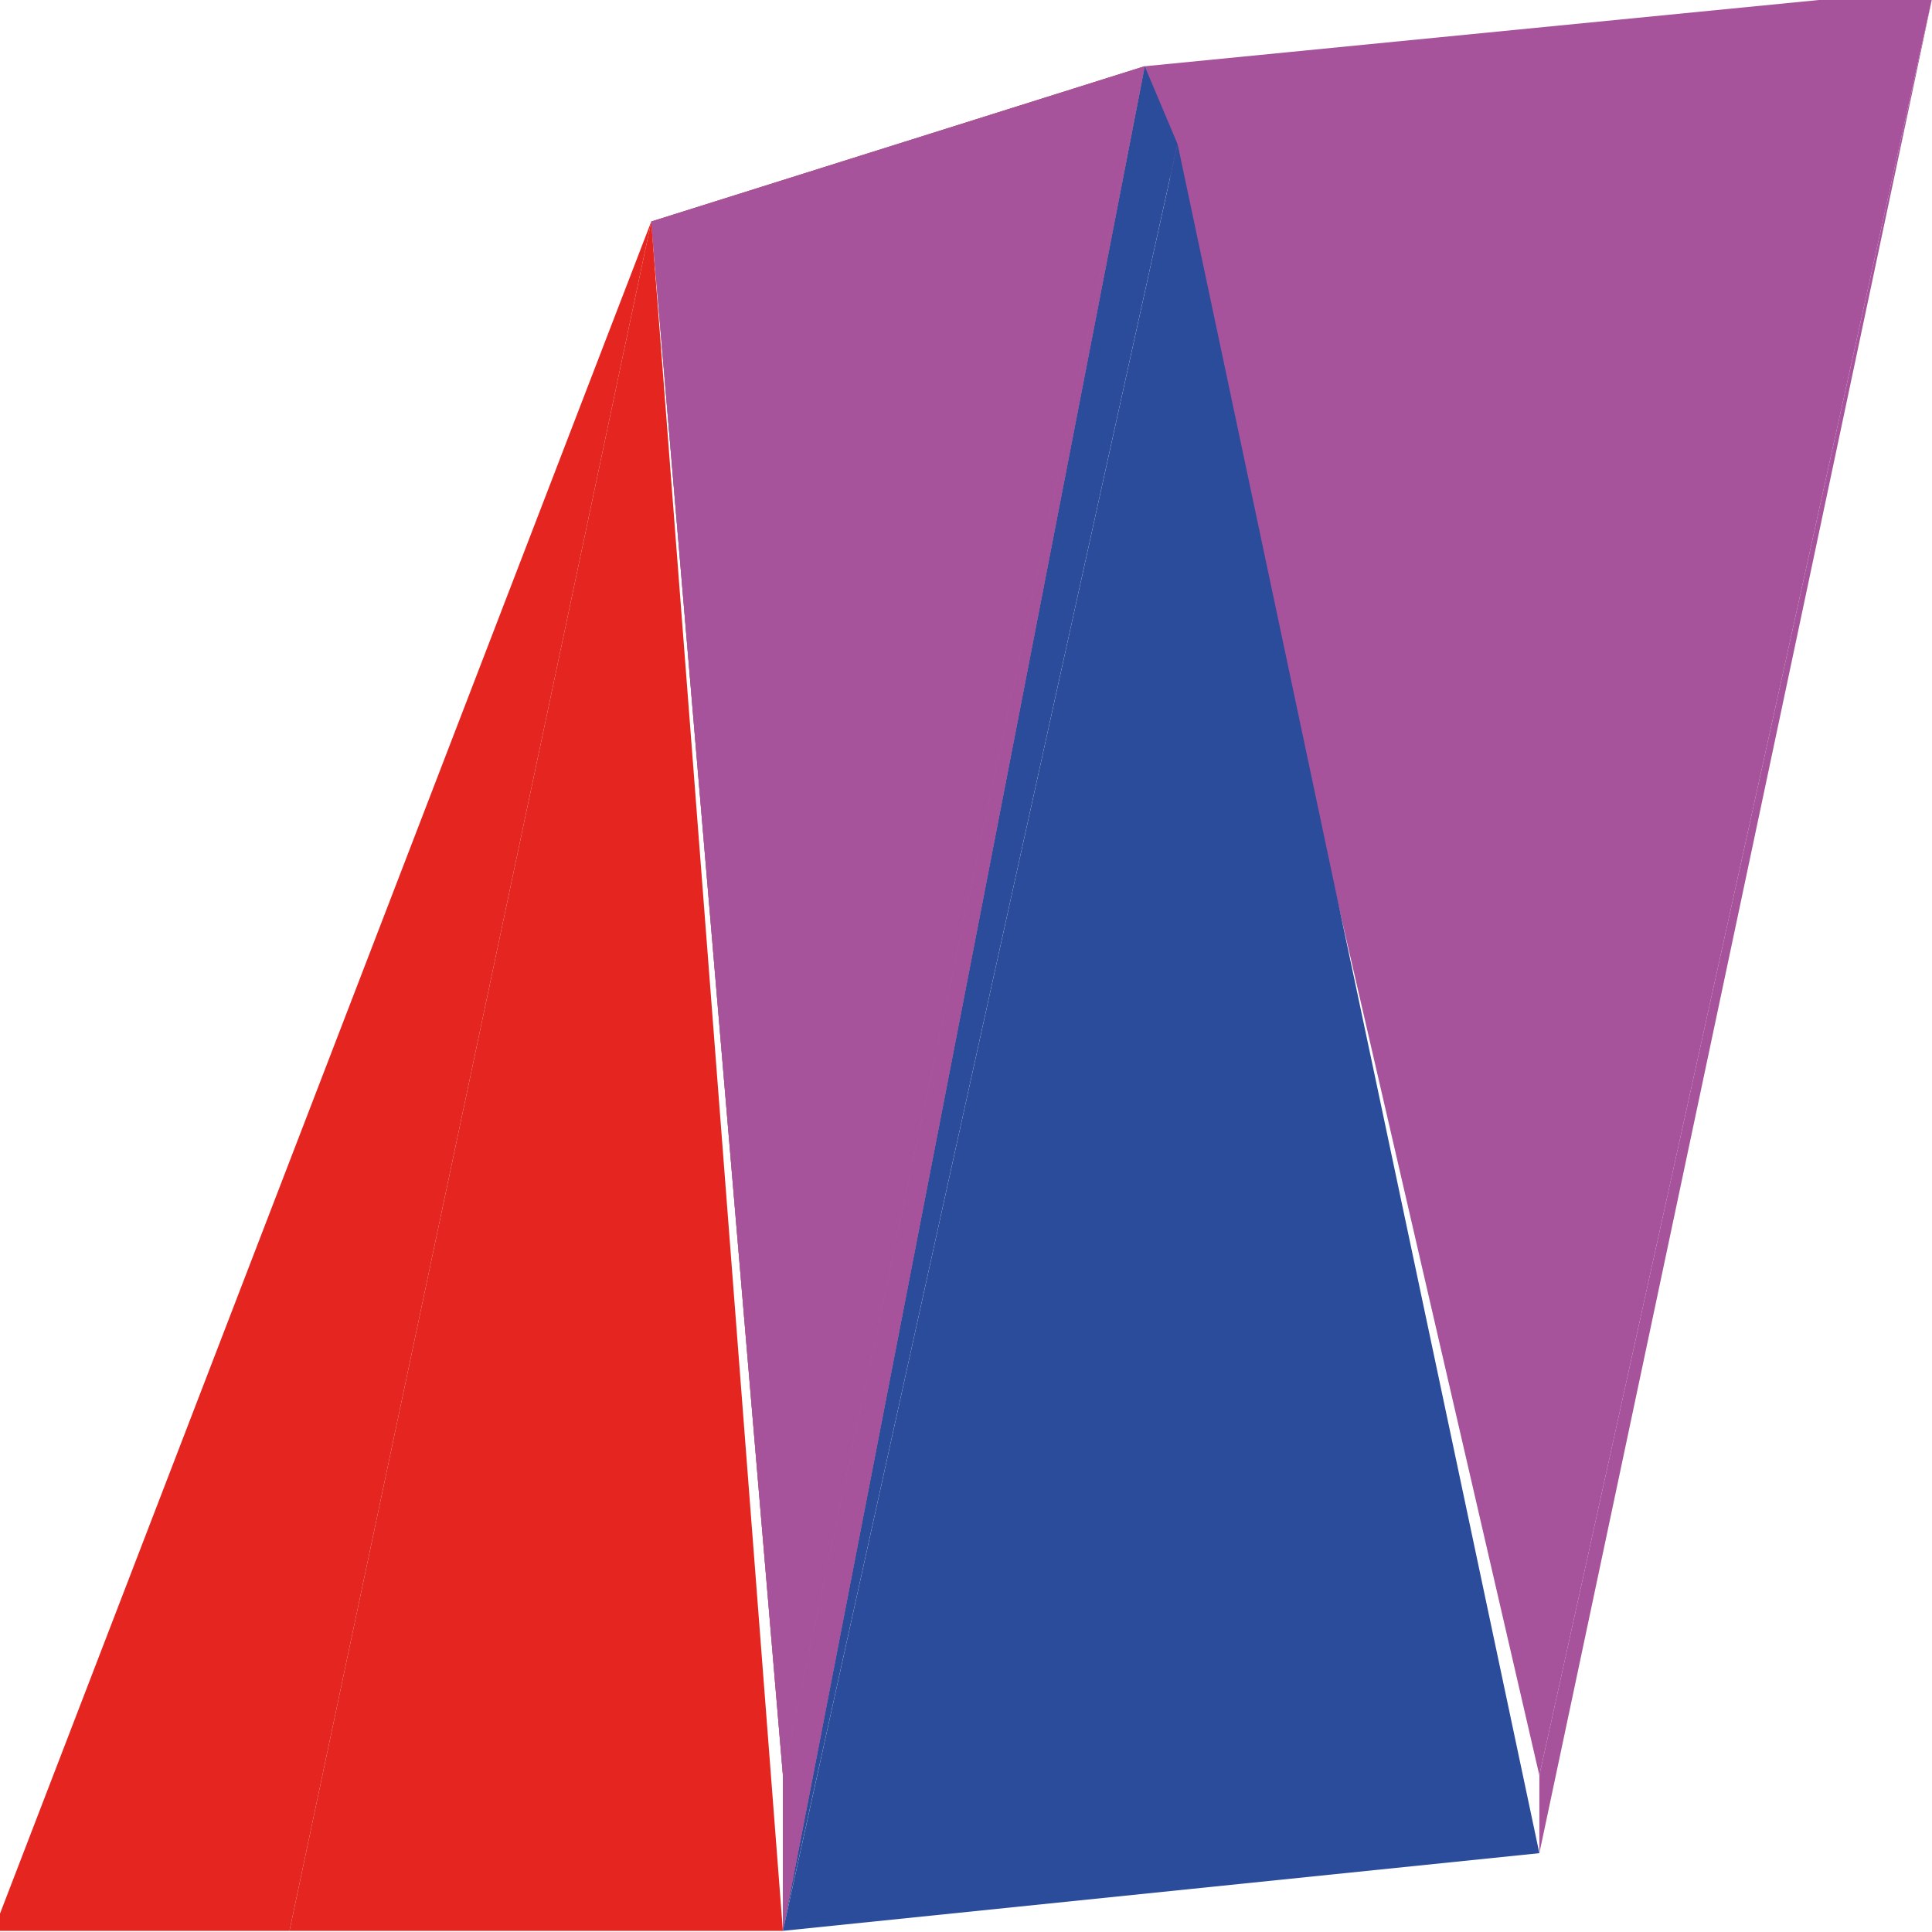 <?xml version="1.0" encoding="utf-8"?>
<!-- Generator: Adobe Illustrator 16.0.0, SVG Export Plug-In . SVG Version: 6.00 Build 0)  -->
<!DOCTYPE svg PUBLIC "-//W3C//DTD SVG 1.1//EN" "http://www.w3.org/Graphics/SVG/1.1/DTD/svg11.dtd">
<svg version="1.1" id="Livello_1" xmlns="http://www.w3.org/2000/svg" xmlns:xlink="http://www.w3.org/1999/xlink" x="0px" y="0px"
	 width="30px" height="30px" viewBox="0 0 30 30" enable-background="new 0 0 30 30" xml:space="preserve">
<path id="path32588" fill="none" d="M10.113,3.44L-0.103,29.982"/>
<path id="path32590" fill="none" d="M17.775,1.029l-5.619,28.954"/>
<path id="path32592" fill="none" d="M23.903,28.776L17.775,1.029"/>
<path id="path32594" fill="none" d="M30.034-0.177l-6.131,28.953"/>
<path id="path32596" fill="none" d="M12.157,29.982L10.113,3.44"/>
<path id="path32598" fill="#F07F1B" d="M10.113,3.44l2.044,24.127l5.619-26.539l0,0"/>
<path id="path32600" fill="#F07F1B" d="M12.157,27.567l5.619-26.539l-5.619,28.954l0,0"/>
<path id="path32602" fill="#A6539B" d="M10.113,3.44l2.044,24.127l5.619-26.539l0,0"/>
<path id="path32604" fill="#A6539B" d="M12.157,27.567l5.619-26.539l-5.619,28.954l0,0"/>
<path id="path32606" fill="#A6539B" d="M17.775,1.029l6.128,26.539l6.131-27.744l0,0"/>
<path id="path32608" fill="#A6539B" d="M23.903,27.567l6.131-27.744l-6.131,28.953l0,0"/>
<path id="path32610" fill="#2B4B9B" d="M17.775,1.029l-5.619,28.954l6.128-27.748l0,0"/>
<path id="path32612" fill="#2B4B9B" d="M12.157,29.982l6.128-27.748l5.618,26.542l0,0"/>
<path id="path32614" fill="#A6539B" d="M10.113,3.44l2.044,24.127l5.619-26.539l0,0"/>
<path id="path32616" fill="#A6539B" d="M12.157,27.567l5.619-26.539l-5.619,28.954l0,0"/>
<path id="path32618" fill="#E52620" d="M-0.103,29.982h4.598L10.113,3.44l0,0"/>
<path id="path32620" fill="#E52620" d="M4.495,29.982L10.113,3.44l2.044,26.542l0,0"/>
<path id="path32622" fill="none" d="M12.157,29.982l11.747-1.206"/>
<path id="path32624" fill="none" d="M-0.103,29.982h12.259"/>
</svg>
